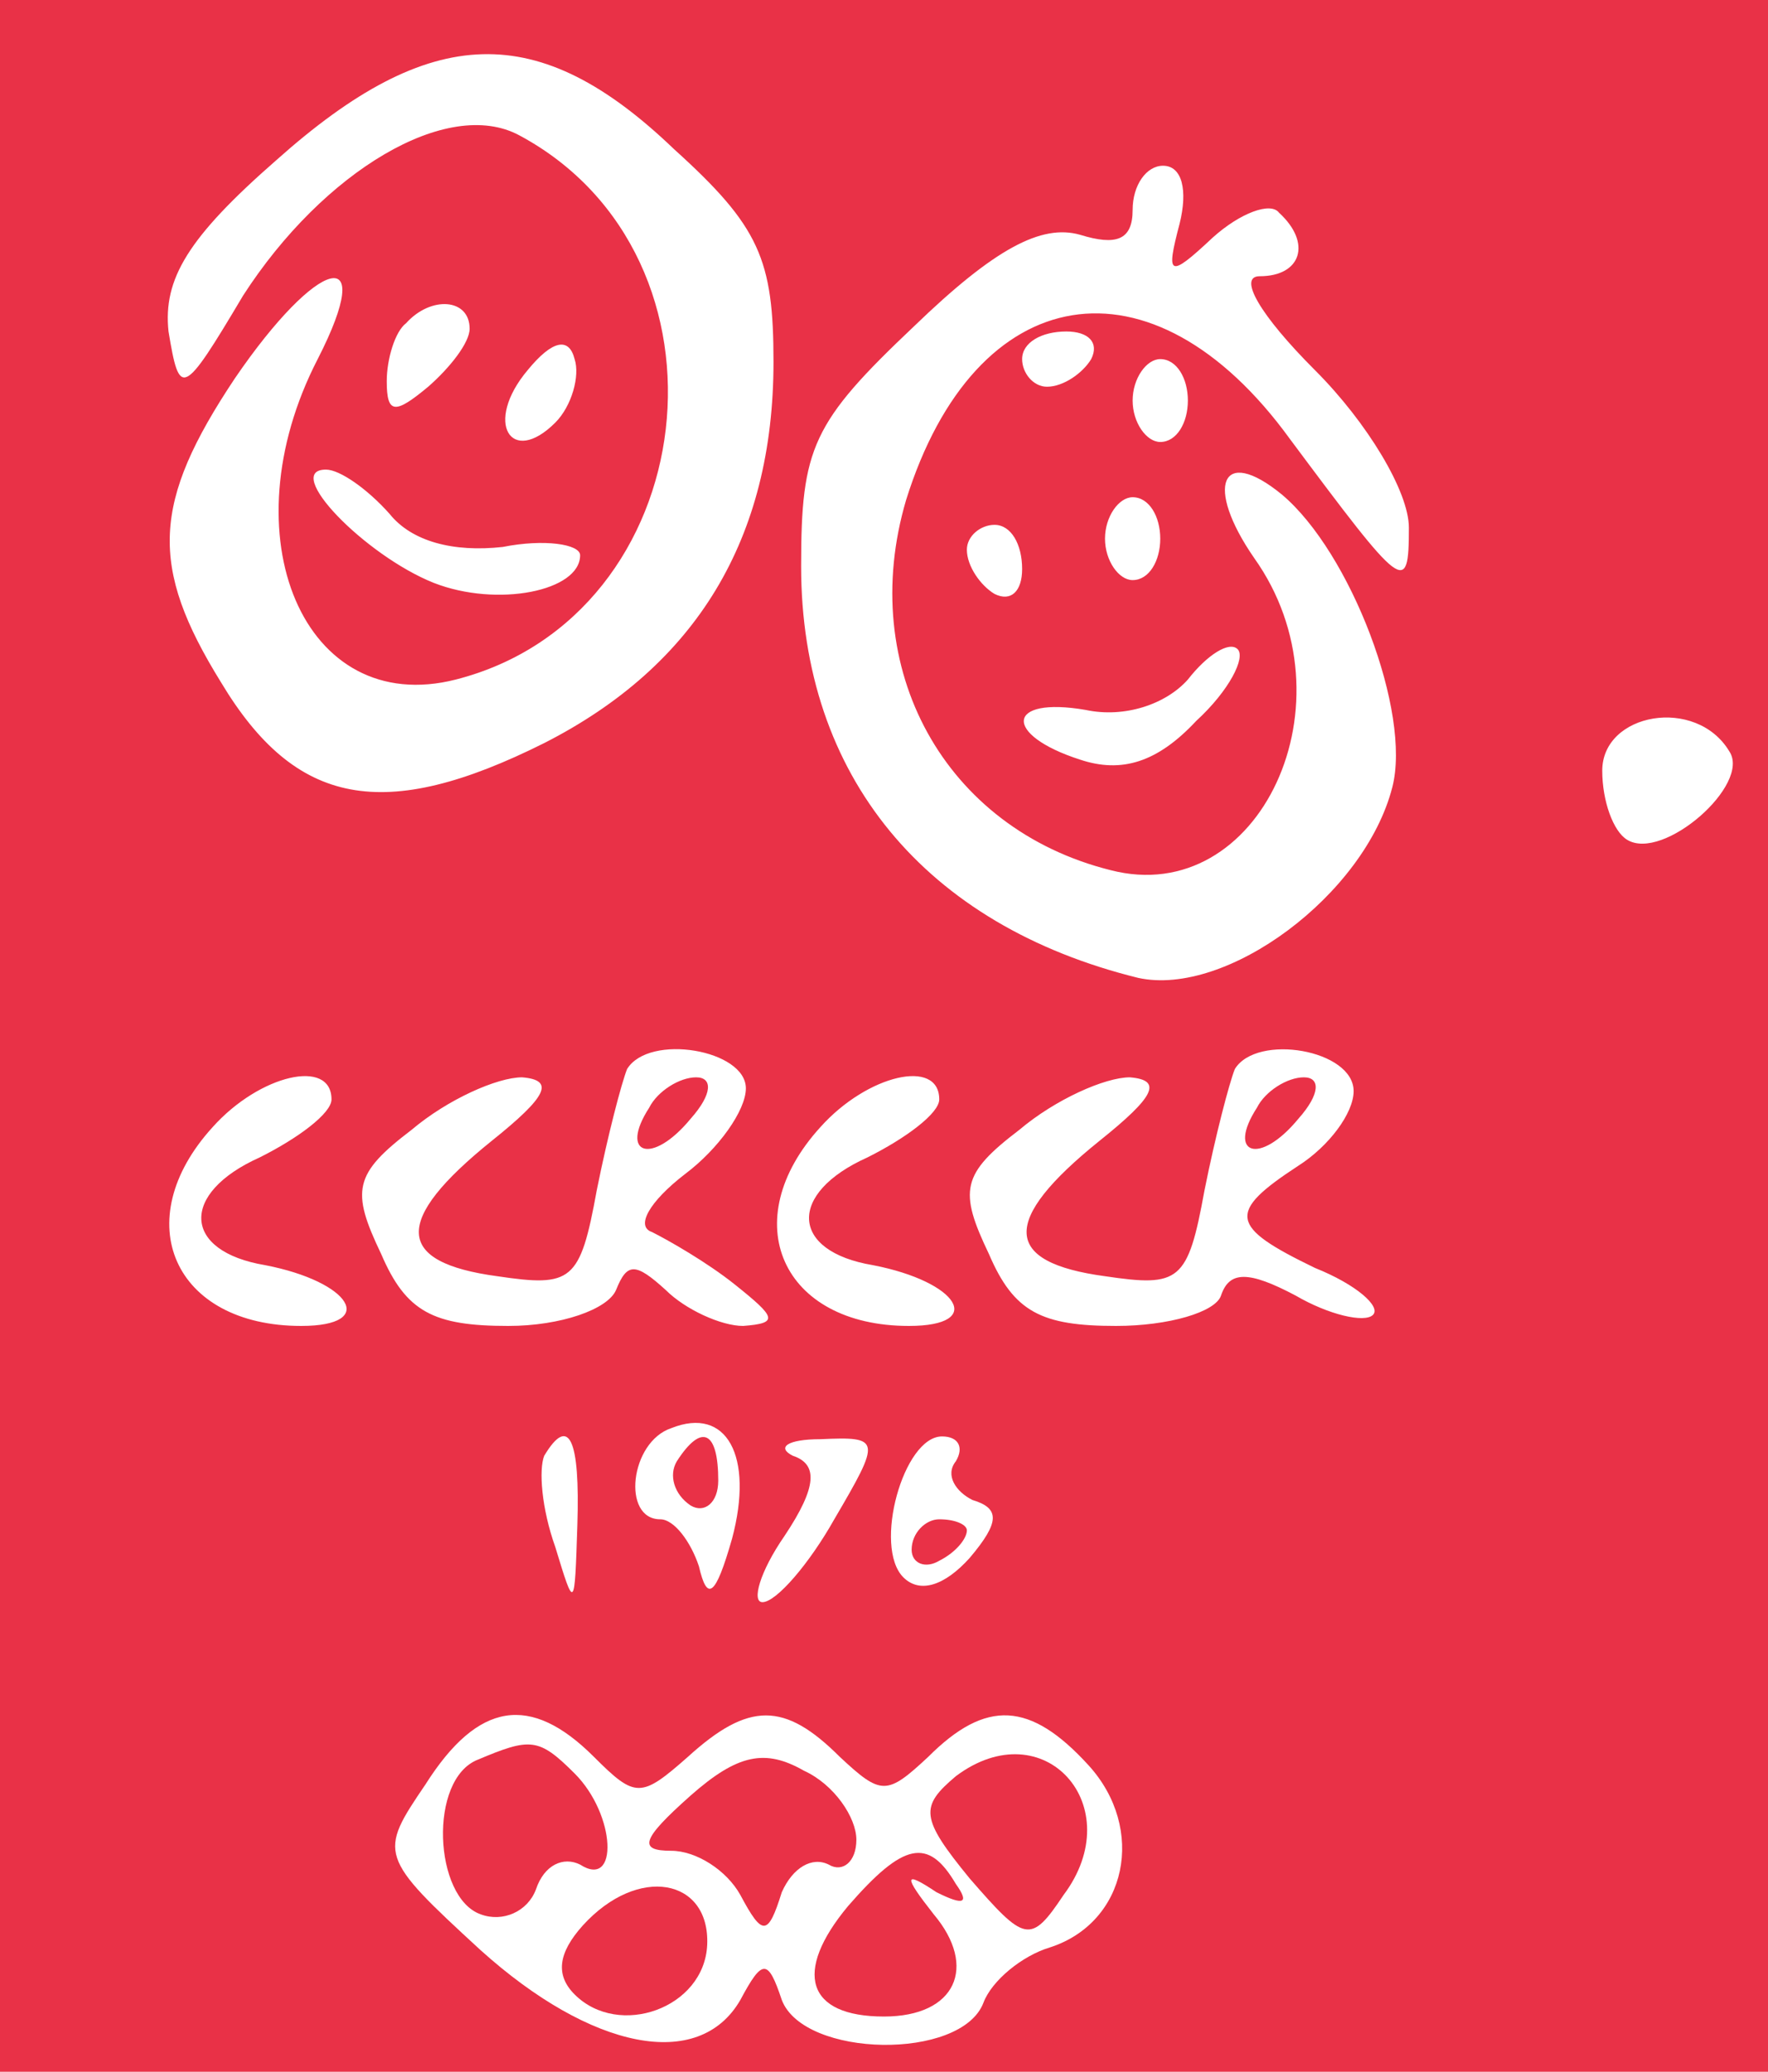  <svg  version="1.0" xmlns="http://www.w3.org/2000/svg"  width="64pt" height="75pt" viewBox="0 0 64 75"  preserveAspectRatio="xMidYMid meet">  <g transform="translate(0,75) scale(0.1,-0.1)" fill="#e93147" stroke="none"> <path d="M0 375 l0 -375 320 0 320 0 0 375 0 375 -320 0 -320 0 0 -375z m244 321 c31 -28 36 -40 36 -77 0 -64 -28 -110 -83 -138 -58 -29 -90 -23 -117 22 -26 42 -25 65 5 110 30 44 52 50 30 7 -33 -64 -5 -130 50 -116 90 23 105 153 23 197 -26 14 -71 -13 -100 -58 -22 -37 -23 -37 -27 -13 -2 19 7 34 39 62 56 50 95 51 144 4z m183 -27 c-5 -19 -4 -20 12 -5 10 9 21 13 24 9 12 -11 8 -23 -7 -23 -8 0 0 -14 20 -34 19 -19 34 -44 34 -57 0 -25 -2 -23 -43 32 -50 69 -114 58 -139 -22 -18 -61 14 -119 74 -134 54 -14 89 61 52 113 -18 26 -12 41 10 23 25 -21 47 -79 40 -106 -10 -39 -60 -76 -92 -69 -77 19 -122 73 -122 149 0 43 4 52 41 87 29 28 46 37 60 33 13 -4 19 -2 19 9 0 9 5 16 11 16 7 0 9 -9 6 -21z m-257 -38 c0 -5 -7 -14 -15 -21 -12 -10 -15 -10 -15 2 0 8 3 18 7 21 9 10 23 9 23 -2z m31 -34 c-16 -16 -26 0 -10 19 9 11 15 12 17 4 2 -6 -1 -17 -7 -23z m194 23 c-3 -5 -10 -10 -16 -10 -5 0 -9 5 -9 10 0 6 7 10 16 10 8 0 12 -4 9 -10z m35 -15 c0 -8 -4 -15 -10 -15 -5 0 -10 7 -10 15 0 8 5 15 10 15 6 0 10 -7 10 -15z m-289 -41 c8 -10 23 -14 41 -12 15 3 28 1 28 -3 0 -13 -30 -19 -53 -10 -25 10 -55 41 -39 41 5 0 15 -7 23 -16z m279 -9 c0 -8 -4 -15 -10 -15 -5 0 -10 7 -10 15 0 8 5 15 10 15 6 0 10 -7 10 -15z m-50 -11 c0 -8 -4 -12 -10 -9 -5 3 -10 10 -10 16 0 5 5 9 10 9 6 0 10 -7 10 -16z m63 -55 c-14 -15 -27 -19 -42 -14 -28 9 -27 23 2 18 14 -3 29 2 37 11 7 9 15 14 18 11 3 -3 -3 -15 -15 -26z m193 -11 c8 -12 -24 -40 -37 -32 -5 3 -9 14 -9 25 0 21 34 27 46 7z m-356 -122 c0 -8 -10 -22 -22 -31 -13 -10 -18 -19 -12 -21 6 -3 20 -11 30 -19 15 -12 16 -14 3 -15 -8 0 -21 6 -28 13 -11 10 -14 10 -18 0 -3 -7 -20 -13 -39 -13 -27 0 -37 5 -46 26 -11 23 -10 29 11 45 13 11 31 19 40 19 12 -1 9 -7 -11 -23 -36 -29 -35 -44 2 -49 27 -4 30 -2 36 31 4 20 9 39 11 44 8 13 43 7 43 -7z m220 -1 c0 -8 -9 -20 -20 -27 -26 -17 -25 -22 6 -37 15 -6 24 -14 21 -17 -3 -3 -16 0 -28 7 -17 9 -24 9 -27 0 -2 -6 -19 -11 -38 -11 -27 0 -37 5 -46 26 -11 23 -10 29 11 45 13 11 31 19 40 19 12 -1 9 -7 -11 -23 -36 -29 -35 -44 2 -49 27 -4 30 -2 36 31 4 20 9 39 11 44 8 13 43 7 43 -8z m-370 -3 c0 -5 -12 -14 -26 -21 -29 -13 -28 -34 2 -39 31 -6 41 -22 13 -22 -46 0 -63 38 -32 72 17 19 43 25 43 10z m220 0 c0 -5 -12 -14 -26 -21 -29 -13 -28 -34 2 -39 31 -6 41 -22 13 -22 -46 0 -63 38 -32 72 17 19 43 25 43 10z m-75 -159 c-6 -21 -9 -23 -12 -10 -3 9 -9 17 -14 17 -14 0 -11 28 4 33 20 8 30 -10 22 -40z m-56 5 c-1 -31 -1 -31 -8 -8 -5 14 -6 28 -4 33 9 15 13 6 12 -25z m93 2 c-9 -16 -21 -30 -26 -30 -4 0 -1 11 8 24 12 18 12 26 3 29 -6 3 -2 6 10 6 22 1 22 0 5 -29z m44 21 c-4 -5 0 -11 6 -14 10 -3 10 -8 -1 -21 -9 -10 -18 -13 -24 -7 -11 11 0 51 14 51 6 0 8 -4 5 -9z m-131 -107 c15 -15 17 -15 34 0 22 20 35 20 55 0 15 -14 17 -14 32 0 21 21 37 20 58 -3 21 -23 14 -57 -14 -66 -10 -3 -21 -12 -24 -20 -8 -21 -65 -20 -73 1 -5 15 -7 15 -15 0 -15 -26 -54 -18 -94 18 -37 34 -37 35 -20 60 19 30 38 33 61 10z"/> <path d="M235 349 c-11 -17 1 -21 15 -4 8 9 8 15 2 15 -6 0 -14 -5 -17 -11z"/> <path d="M455 349 c-11 -17 1 -21 15 -4 8 9 8 15 2 15 -6 0 -14 -5 -17 -11z"/> <path d="M245 221 c-3 -5 -1 -12 5 -16 5 -3 10 1 10 9 0 18 -6 21 -15 7z"/> <path d="M330 189 c0 -5 5 -7 10 -4 6 3 10 8 10 11 0 2 -4 4 -10 4 -5 0 -10 -5 -10 -11z"/> <path d="M173 113 c-18 -7 -16 -50 1 -56 8 -3 17 1 20 9 3 9 10 12 16 9 14 -9 13 18 -2 33 -13 13 -16 13 -35 5z"/> <path d="M250 100 c-18 -16 -19 -20 -7 -20 9 0 20 -7 25 -16 8 -15 10 -15 15 1 4 9 11 13 17 10 5 -3 10 1 10 9 0 8 -8 20 -19 25 -14 8 -24 6 -41 -9z"/> <path d="M346 107 c-13 -11 -13 -15 5 -37 20 -23 22 -24 34 -6 24 32 -7 67 -39 43z"/> <path d="M307 60 c-20 -24 -15 -40 13 -40 26 0 34 18 18 37 -11 14 -11 16 1 8 10 -5 12 -4 7 3 -10 17 -19 15 -39 -8z"/> <path d="M211 53 c-9 -10 -10 -18 -3 -25 16 -16 47 -5 48 18 1 24 -25 29 -45 7z"/> </g> </svg> 